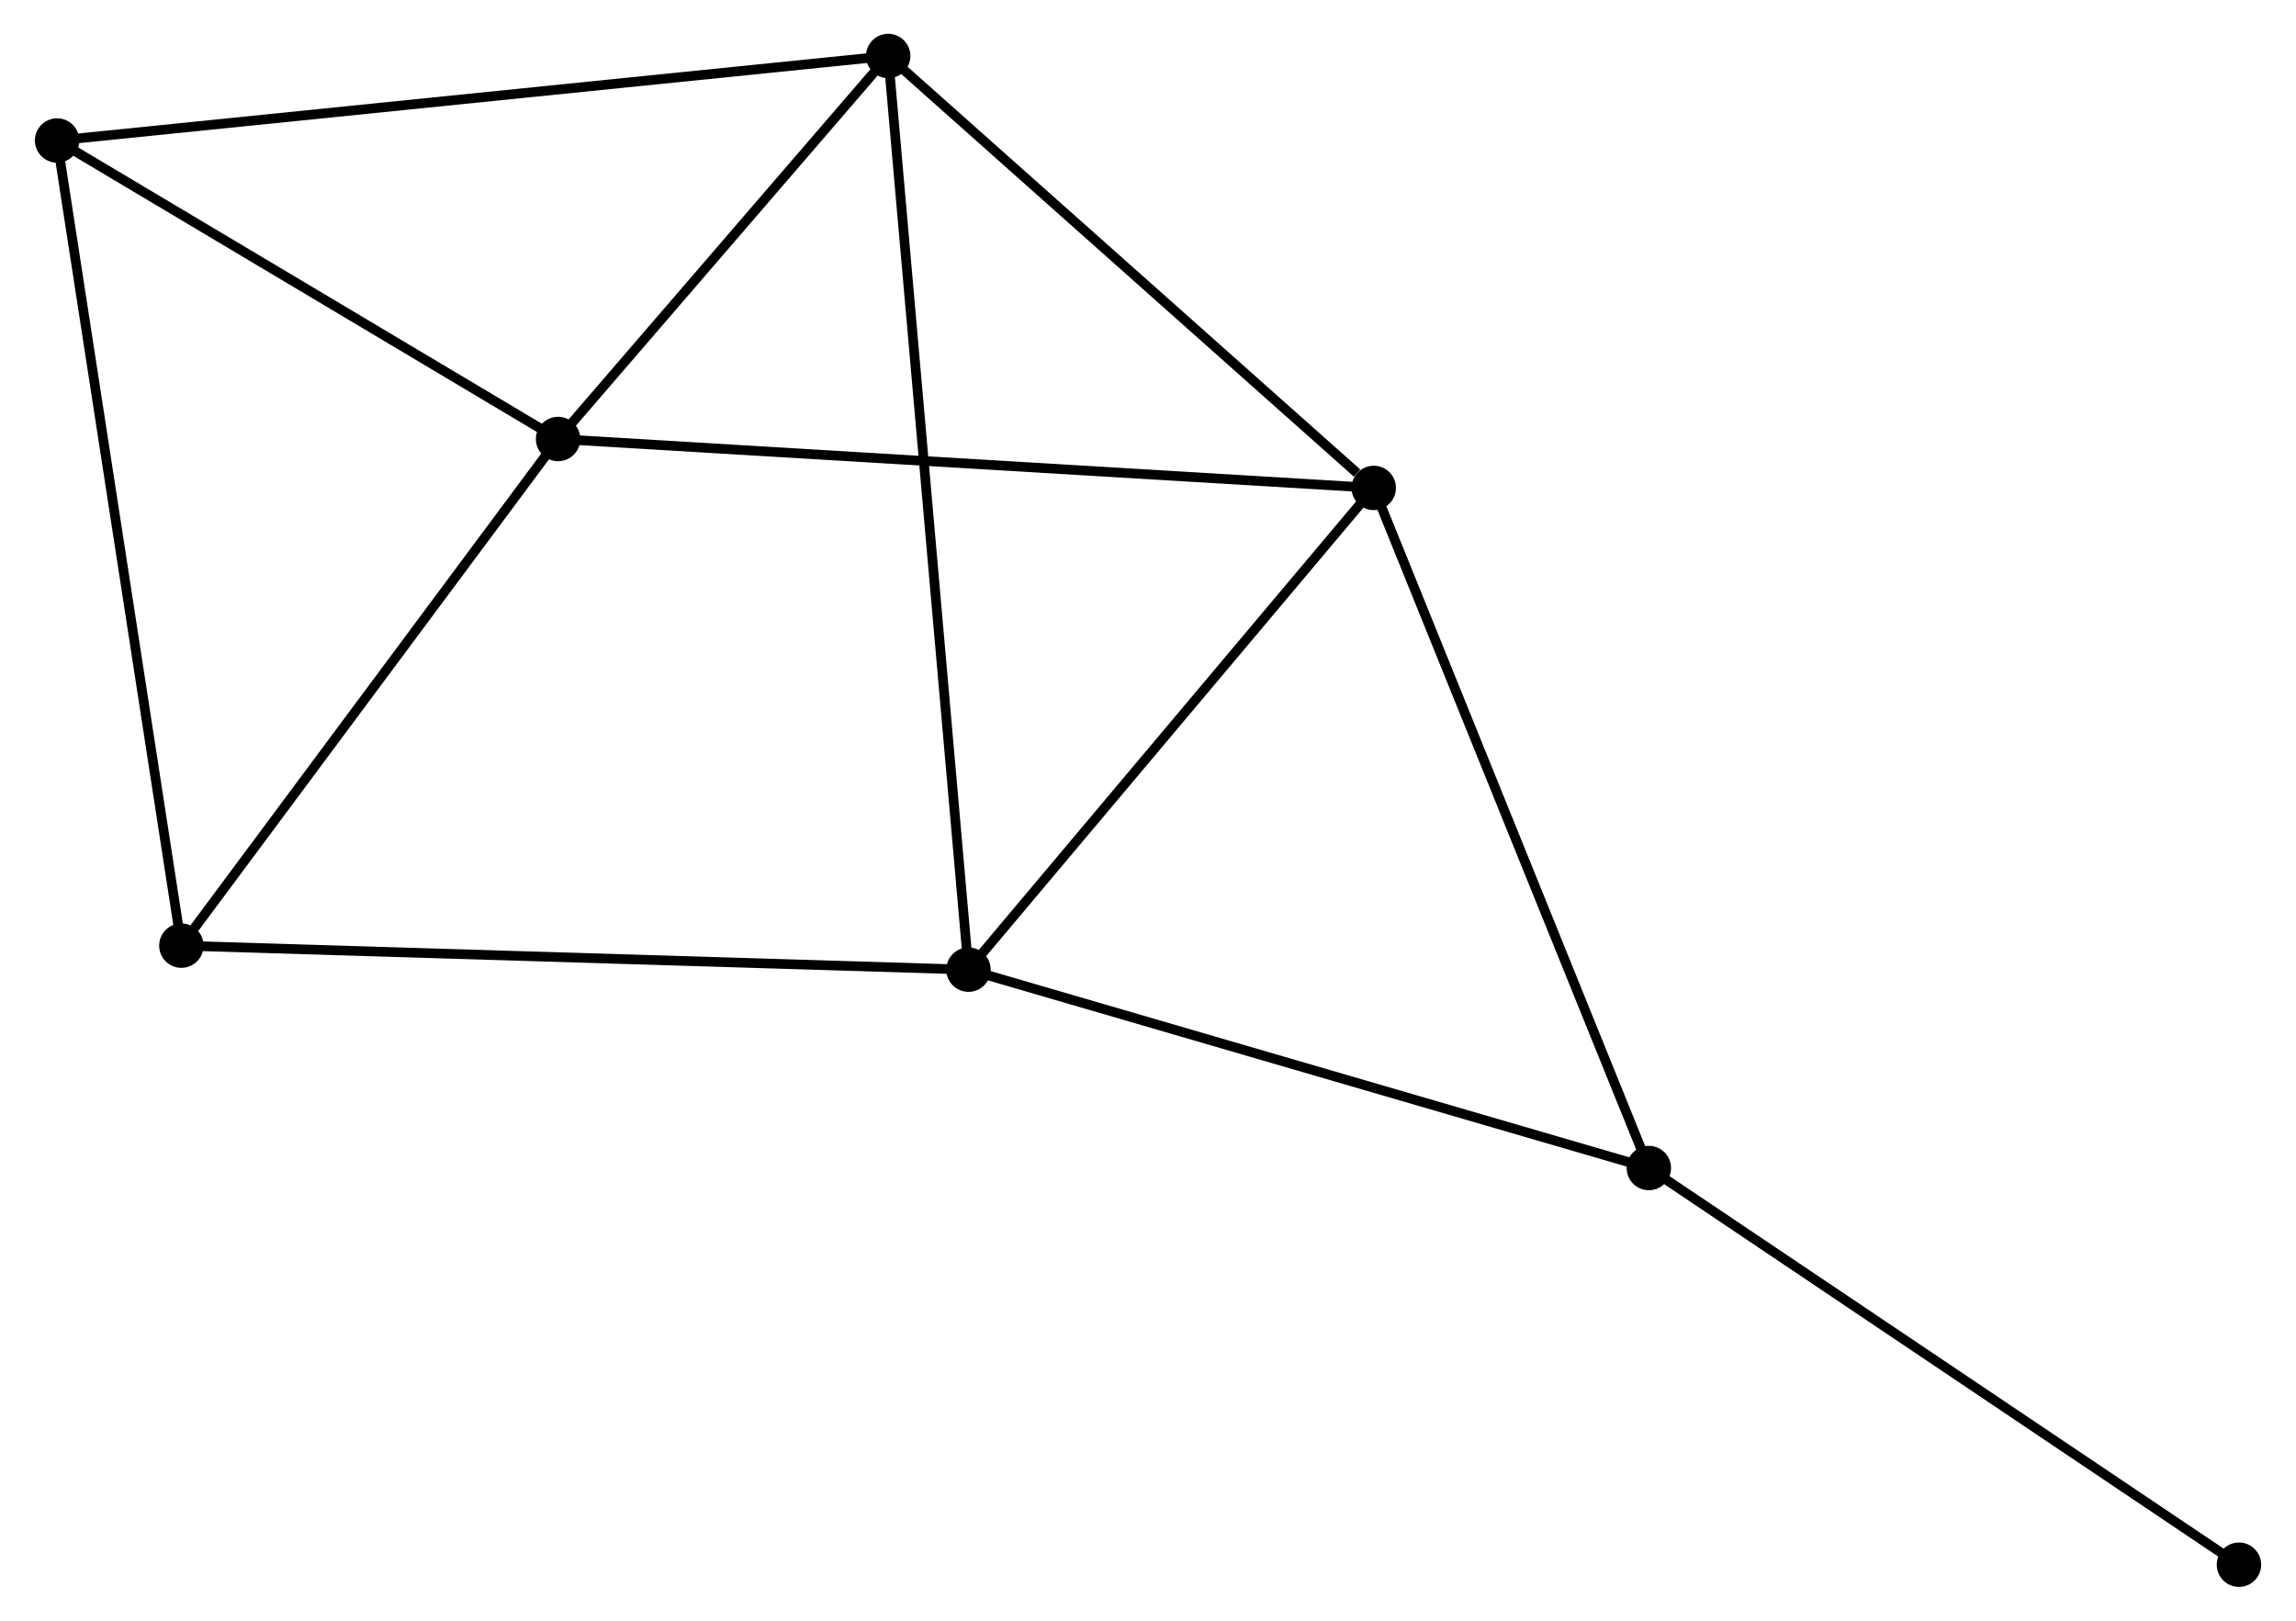 <?xml version="1.0" encoding="UTF-8" standalone="no"?>
<!DOCTYPE svg PUBLIC "-//W3C//DTD SVG 1.1//EN"
 "http://www.w3.org/Graphics/SVG/1.1/DTD/svg11.dtd">
<!-- Generated by graphviz version 2.36.0 (20140111.2315)
 -->
<!-- Title: %3 Pages: 1 -->
<svg width="238pt" height="168pt"
 viewBox="0.00 0.00 237.67 167.93" xmlns="http://www.w3.org/2000/svg" xmlns:xlink="http://www.w3.org/1999/xlink">
<g id="graph0" class="graph" transform="scale(1 1) rotate(0) translate(4 163.926)">
<title>%3</title>
<!-- 0 -->
<g id="node1" class="node"><title>0</title>
<ellipse fill="black" stroke="black" cx="87.914" cy="-158.126" rx="1.8" ry="1.8"/>
</g>
<!-- 1 -->
<g id="node2" class="node"><title>1</title>
<ellipse fill="black" stroke="black" cx="138.226" cy="-113.371" rx="1.8" ry="1.8"/>
</g>
<!-- 0&#45;&#45;1 -->
<g id="edge1" class="edge"><title>0&#45;&#45;1</title>
<path fill="none" stroke="black" d="M89.588,-156.637C97.227,-149.842 128.736,-121.812 136.494,-114.911"/>
</g>
<!-- 2 -->
<g id="node3" class="node"><title>2</title>
<ellipse fill="black" stroke="black" cx="96.234" cy="-63.456" rx="1.8" ry="1.8"/>
</g>
<!-- 0&#45;&#45;2 -->
<g id="edge2" class="edge"><title>0&#45;&#45;2</title>
<path fill="none" stroke="black" d="M88.088,-156.149C89.17,-143.828 94.981,-77.711 96.061,-65.423"/>
</g>
<!-- 3 -->
<g id="node4" class="node"><title>3</title>
<ellipse fill="black" stroke="black" cx="53.711" cy="-118.44" rx="1.8" ry="1.8"/>
</g>
<!-- 0&#45;&#45;3 -->
<g id="edge3" class="edge"><title>0&#45;&#45;3</title>
<path fill="none" stroke="black" d="M86.444,-156.421C80.818,-149.893 60.688,-126.535 55.137,-120.095"/>
</g>
<!-- 6 -->
<g id="node5" class="node"><title>6</title>
<ellipse fill="black" stroke="black" cx="1.8" cy="-149.369" rx="1.8" ry="1.8"/>
</g>
<!-- 0&#45;&#45;6 -->
<g id="edge4" class="edge"><title>0&#45;&#45;6</title>
<path fill="none" stroke="black" d="M86.115,-157.943C75.005,-156.813 15.8,-150.793 3.889,-149.581"/>
</g>
<!-- 1&#45;&#45;2 -->
<g id="edge5" class="edge"><title>1&#45;&#45;2</title>
<path fill="none" stroke="black" d="M136.829,-111.71C130.453,-104.132 104.155,-72.871 97.68,-65.174"/>
</g>
<!-- 1&#45;&#45;3 -->
<g id="edge6" class="edge"><title>1&#45;&#45;3</title>
<path fill="none" stroke="black" d="M136.137,-113.496C124.444,-114.197 67.228,-117.629 55.727,-118.319"/>
</g>
<!-- 4 -->
<g id="node6" class="node"><title>4</title>
<ellipse fill="black" stroke="black" cx="166.731" cy="-42.901" rx="1.8" ry="1.8"/>
</g>
<!-- 1&#45;&#45;4 -->
<g id="edge7" class="edge"><title>1&#45;&#45;4</title>
<path fill="none" stroke="black" d="M138.931,-111.629C142.874,-101.879 162.172,-54.172 166.051,-44.582"/>
</g>
<!-- 2&#45;&#45;4 -->
<g id="edge8" class="edge"><title>2&#45;&#45;4</title>
<path fill="none" stroke="black" d="M97.977,-62.948C107.645,-60.129 154.628,-46.43 164.79,-43.467"/>
</g>
<!-- 5 -->
<g id="node7" class="node"><title>5</title>
<ellipse fill="black" stroke="black" cx="14.677" cy="-65.945" rx="1.8" ry="1.8"/>
</g>
<!-- 2&#45;&#45;5 -->
<g id="edge9" class="edge"><title>2&#45;&#45;5</title>
<path fill="none" stroke="black" d="M94.218,-63.518C82.935,-63.862 27.721,-65.547 16.622,-65.885"/>
</g>
<!-- 3&#45;&#45;6 -->
<g id="edge11" class="edge"><title>3&#45;&#45;6</title>
<path fill="none" stroke="black" d="M51.984,-119.469C44.102,-124.165 11.591,-143.535 3.587,-148.304"/>
</g>
<!-- 3&#45;&#45;5 -->
<g id="edge10" class="edge"><title>3&#45;&#45;5</title>
<path fill="none" stroke="black" d="M52.412,-116.694C46.486,-108.724 22.04,-75.847 16.021,-67.752"/>
</g>
<!-- 7 -->
<g id="node8" class="node"><title>7</title>
<ellipse fill="black" stroke="black" cx="227.875" cy="-1.8" rx="1.8" ry="1.8"/>
</g>
<!-- 4&#45;&#45;7 -->
<g id="edge12" class="edge"><title>4&#45;&#45;7</title>
<path fill="none" stroke="black" d="M168.242,-41.885C176.628,-36.248 217.378,-8.856 226.192,-2.931"/>
</g>
<!-- 5&#45;&#45;6 -->
<g id="edge13" class="edge"><title>5&#45;&#45;6</title>
<path fill="none" stroke="black" d="M14.359,-68.007C12.577,-79.549 3.86,-136.026 2.107,-147.379"/>
</g>
</g>
</svg>
